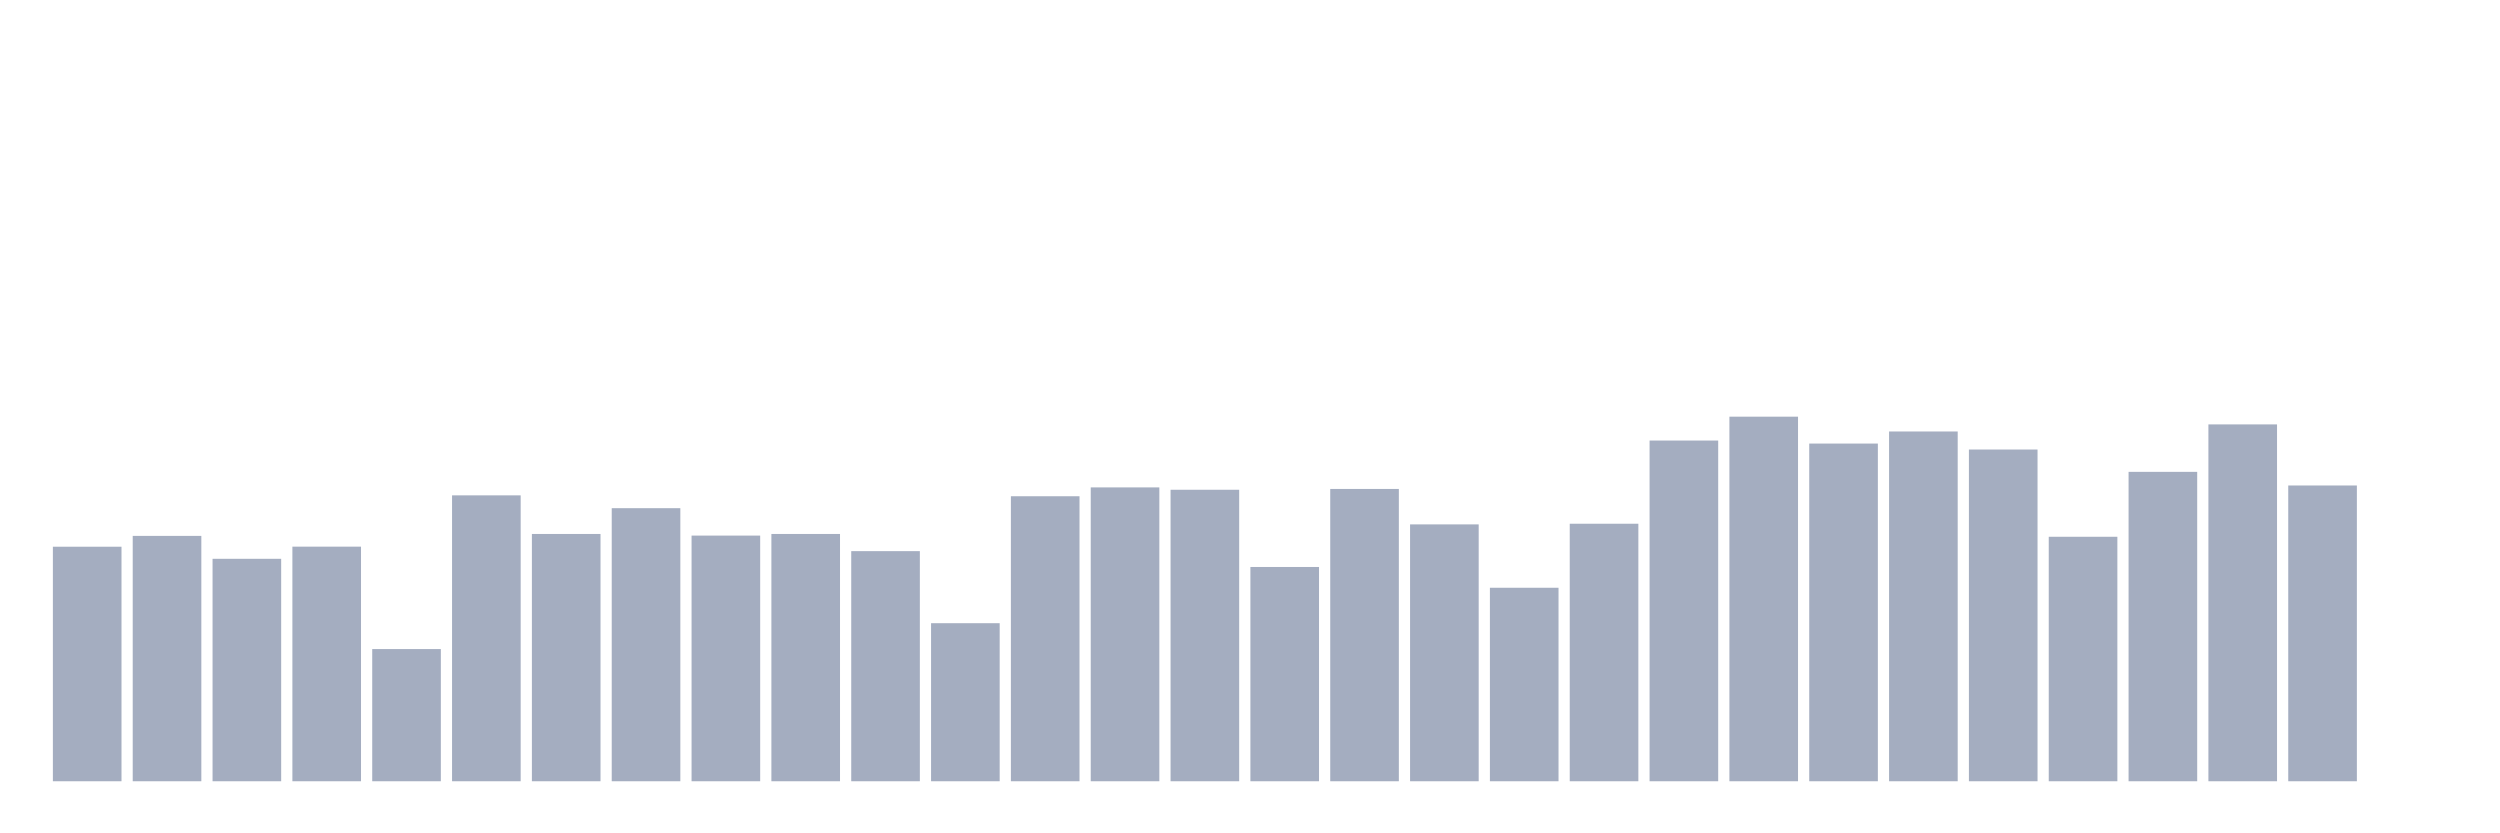 <svg xmlns="http://www.w3.org/2000/svg" viewBox="0 0 480 160"><g transform="translate(10,10)"><rect class="bar" x="0.153" width="13.175" y="94.97" height="45.03" fill="rgb(164,173,192)"></rect><rect class="bar" x="15.482" width="13.175" y="92.89" height="47.11" fill="rgb(164,173,192)"></rect><rect class="bar" x="30.81" width="13.175" y="97.29" height="42.71" fill="rgb(164,173,192)"></rect><rect class="bar" x="46.138" width="13.175" y="94.956" height="45.044" fill="rgb(164,173,192)"></rect><rect class="bar" x="61.466" width="13.175" y="114.62" height="25.38" fill="rgb(164,173,192)"></rect><rect class="bar" x="76.794" width="13.175" y="85.109" height="54.891" fill="rgb(164,173,192)"></rect><rect class="bar" x="92.123" width="13.175" y="92.522" height="47.478" fill="rgb(164,173,192)"></rect><rect class="bar" x="107.451" width="13.175" y="87.571" height="52.429" fill="rgb(164,173,192)"></rect><rect class="bar" x="122.779" width="13.175" y="92.833" height="47.167" fill="rgb(164,173,192)"></rect><rect class="bar" x="138.107" width="13.175" y="92.522" height="47.478" fill="rgb(164,173,192)"></rect><rect class="bar" x="153.436" width="13.175" y="95.819" height="44.181" fill="rgb(164,173,192)"></rect><rect class="bar" x="168.764" width="13.175" y="109.654" height="30.346" fill="rgb(164,173,192)"></rect><rect class="bar" x="184.092" width="13.175" y="85.279" height="54.721" fill="rgb(164,173,192)"></rect><rect class="bar" x="199.42" width="13.175" y="83.581" height="56.419" fill="rgb(164,173,192)"></rect><rect class="bar" x="214.748" width="13.175" y="84.034" height="55.966" fill="rgb(164,173,192)"></rect><rect class="bar" x="230.077" width="13.175" y="98.86" height="41.14" fill="rgb(164,173,192)"></rect><rect class="bar" x="245.405" width="13.175" y="83.878" height="56.122" fill="rgb(164,173,192)"></rect><rect class="bar" x="260.733" width="13.175" y="90.683" height="49.317" fill="rgb(164,173,192)"></rect><rect class="bar" x="276.061" width="13.175" y="102.85" height="37.15" fill="rgb(164,173,192)"></rect><rect class="bar" x="291.39" width="13.175" y="90.556" height="49.444" fill="rgb(164,173,192)"></rect><rect class="bar" x="306.718" width="13.175" y="74.584" height="65.416" fill="rgb(164,173,192)"></rect><rect class="bar" x="322.046" width="13.175" y="70" height="70" fill="rgb(164,173,192)"></rect><rect class="bar" x="337.374" width="13.175" y="75.164" height="64.836" fill="rgb(164,173,192)"></rect><rect class="bar" x="352.702" width="13.175" y="72.844" height="67.156" fill="rgb(164,173,192)"></rect><rect class="bar" x="368.031" width="13.175" y="76.31" height="63.69" fill="rgb(164,173,192)"></rect><rect class="bar" x="383.359" width="13.175" y="93.06" height="46.94" fill="rgb(164,173,192)"></rect><rect class="bar" x="398.687" width="13.175" y="80.596" height="59.404" fill="rgb(164,173,192)"></rect><rect class="bar" x="414.015" width="13.175" y="71.485" height="68.515" fill="rgb(164,173,192)"></rect><rect class="bar" x="429.344" width="13.175" y="83.213" height="56.787" fill="rgb(164,173,192)"></rect><rect class="bar" x="444.672" width="13.175" y="140" height="0" fill="rgb(164,173,192)"></rect></g></svg>